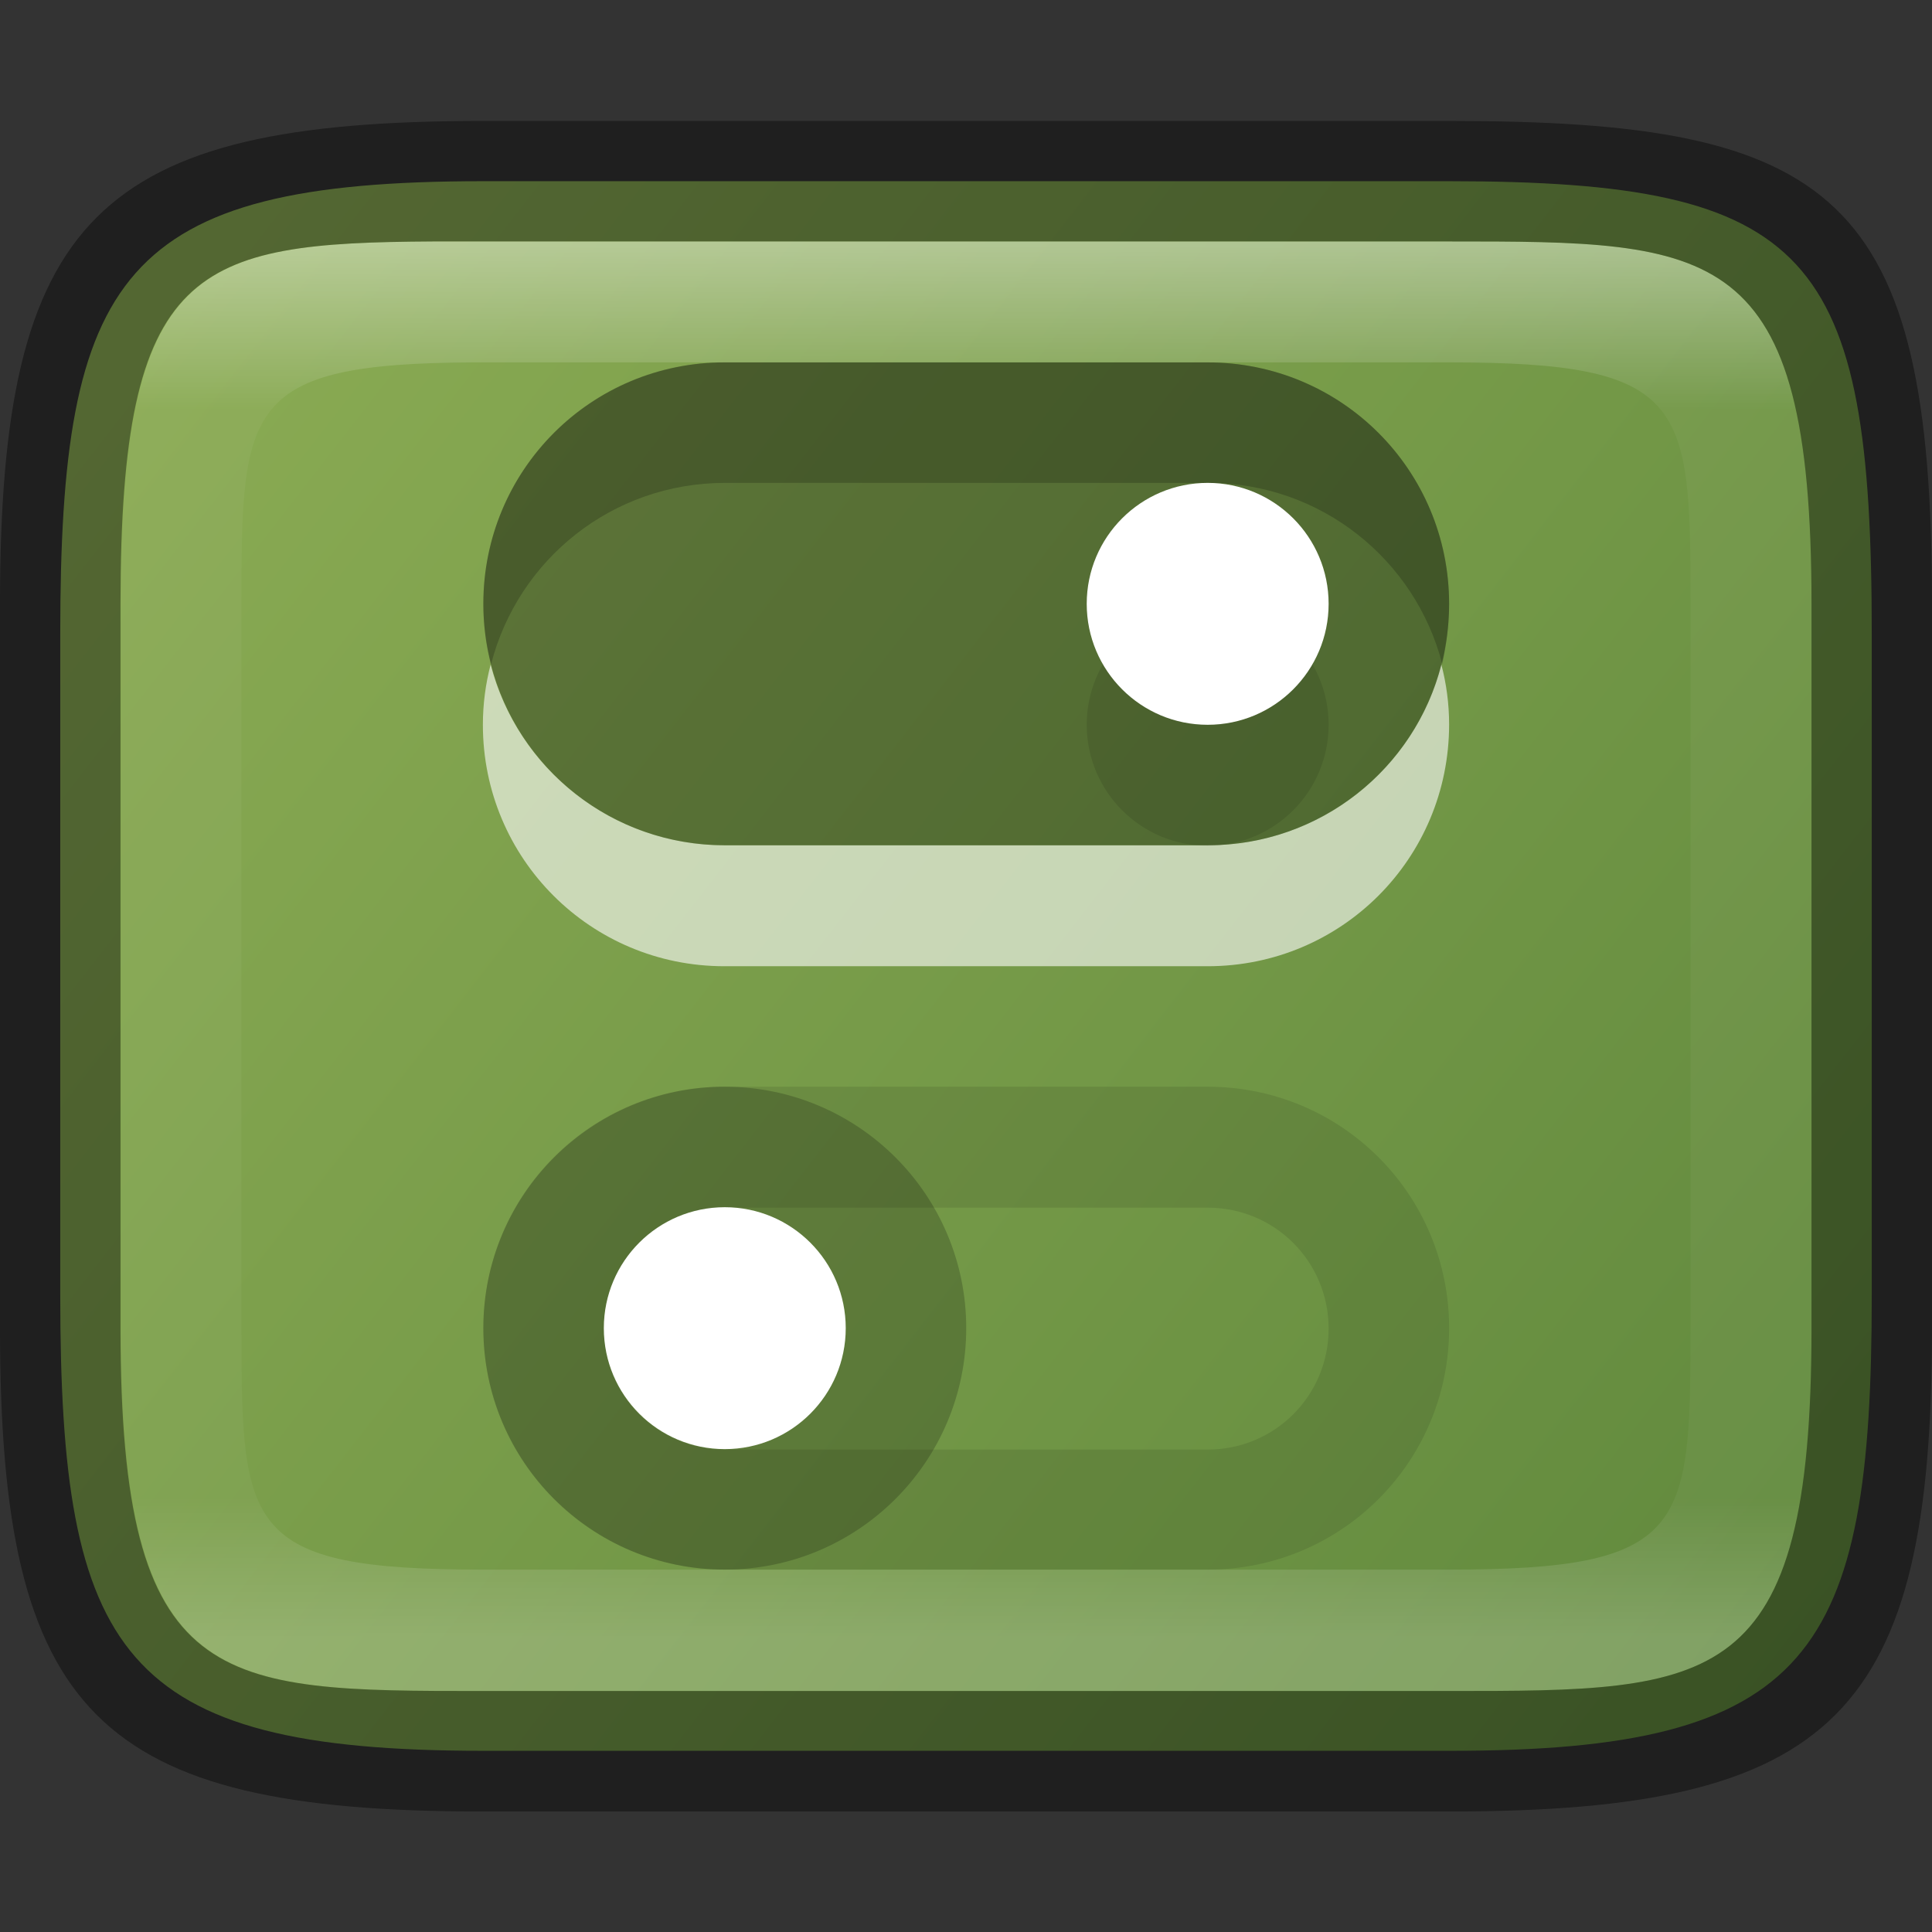 <?xml version="1.0" encoding="UTF-8" standalone="no"?>
<!-- Created with Inkscape (http://www.inkscape.org/) -->

<svg
   width="16"
   height="16"
   viewBox="0 0 4.233 4.233"
   version="1.1"
   id="svg1003"
   sodipodi:docname="preferences-desktop-theme-applications.svg"
   inkscape:version="1.1.2 (0a00cf5339, 2022-02-04)"
   xmlns:inkscape="http://www.inkscape.org/namespaces/inkscape"
   xmlns:sodipodi="http://sodipodi.sourceforge.net/DTD/sodipodi-0.dtd"
   xmlns:xlink="http://www.w3.org/1999/xlink"
   xmlns="http://www.w3.org/2000/svg"
   xmlns:svg="http://www.w3.org/2000/svg">
  <rect x="0" y="0" width="4.233" height="4.233" fill="#333333" stroke="none"/>
  <sodipodi:namedview
     id="namedview1005"
     pagecolor="#ffffff"
     bordercolor="#666666"
     borderopacity="1.0"
     inkscape:pageshadow="2"
     inkscape:pageopacity="0.0"
     inkscape:pagecheckerboard="0"
     inkscape:document-units="px"
     showgrid="false"
     units="px"
     showguides="true"
     inkscape:lockguides="true"
     inkscape:zoom="28.285713"
     inkscape:cx="3.7297981"
     inkscape:cy="9.8989903"
     inkscape:window-width="1920"
     inkscape:window-height="1010"
     inkscape:window-x="0"
     inkscape:window-y="0"
     inkscape:window-maximized="1"
     inkscape:current-layer="svg1003" />
  <defs
     id="defs1000">
    <linearGradient
       inkscape:collect="always"
       id="linearGradient17934">
      <stop
         style="stop-color:#5d863b;stop-opacity:1"
         offset="0"
         id="stop17930" />
      <stop
         style="stop-color:#93b258;stop-opacity:1"
         offset="1"
         id="stop17932" />
    </linearGradient>
    <linearGradient
       inkscape:collect="always"
       xlink:href="#linearGradient1871"
       id="linearGradient16320"
       x1="10"
       y1="4"
       x2="10"
       y2="29.1"
       gradientUnits="userSpaceOnUse"
       gradientTransform="matrix(0.132,0,0,0.122,0,0.041)" />
    <linearGradient
       inkscape:collect="always"
       id="linearGradient1871">
      <stop
         style="stop-color:#ffffff;stop-opacity:1;"
         offset="0"
         id="stop1867" />
      <stop
         style="stop-color:#ffffff;stop-opacity:0.1"
         offset="0.12"
         id="stop2515" />
      <stop
         style="stop-color:#ffffff;stop-opacity:0.102"
         offset="0.9"
         id="stop2581" />
      <stop
         style="stop-color:#ffffff;stop-opacity:0.502"
         offset="1"
         id="stop1869" />
    </linearGradient>
    <linearGradient
       inkscape:collect="always"
       xlink:href="#linearGradient17934"
       id="linearGradient17936"
       x1="4.233"
       y1="3.969"
       x2="-0.537"
       y2="0.267"
       gradientUnits="userSpaceOnUse" />
  </defs>
  <path
     d="M 1.058,0.397 H 3.175 c 0.794,1.919e-4 0.926,0.157 0.926,0.992 V 2.838 C 4.101,3.624 3.969,3.837 3.175,3.836 H 1.058 c -0.794,0 -0.926,-0.213 -0.926,-0.999 V 1.389 c 0,-0.786 0.132,-0.992 0.926,-0.992 z"
     style="fill:url(#linearGradient17936);fill-opacity:1;stroke-width:0.065;stroke-linejoin:round"
     id="path17503"
     sodipodi:nodetypes="sccccssss" />
  <path
     id="rect13250"
     style="opacity:0.4;fill:url(#linearGradient16320);fill-opacity:1;stroke-width:0.127;stroke-linejoin:round"
     d="M 0.949,0.529 C 0.428,0.532 0.265,0.579 0.265,1.323 v 0.183 1.222 0.183 c 0,0.794 0.212,0.794 0.794,0.794 H 1.323 3.175 c 0.582,0 0.794,0 0.794,-0.794 V 2.727 1.506 1.323 C 3.969,0.529 3.757,0.529 3.175,0.529 H 1.323 Z m 0.085,0.265 c 0.008,-4.458e-5 0.016,0 0.024,0 H 3.175 c 0.522,0 0.529,0.089 0.529,0.529 v 1.587 c 0,0.44 -0.008,0.529 -0.529,0.529 H 1.058 c -0.522,0 -0.529,-0.089 -0.529,-0.529 v -1.587 c 0,-0.433 0.007,-0.526 0.505,-0.529 z"
     sodipodi:nodetypes="csccsscssccssccssssssssss" />
  <path
     id="rect7040"
     style="opacity:0.4;stroke-width:0.265;stroke-linejoin:round"
     d="M 1.058,0.265 C 0.212,0.265 0,0.476 0,1.323 v 1.587 C 0,3.757 0.212,3.969 1.058,3.969 H 3.175 C 4.021,3.969 4.233,3.757 4.233,2.91 v -1.587 C 4.233,0.424 4.021,0.265 3.175,0.265 Z M 0.949,0.529 H 1.323 3.175 c 0.582,0 0.794,-2.9e-7 0.794,0.794 v 0.183 1.222 0.183 c 0,0.794 -0.212,0.794 -0.794,0.794 H 1.323 1.058 c -0.582,0 -0.794,0 -0.794,-0.794 V 2.727 1.506 1.323 c 0,-0.744 0.163,-0.791 0.685,-0.794 z"
     sodipodi:nodetypes="ssssccccsccssccsscssccsc" />
  <path
     id="path2315"
     style="opacity:0.6;fill:#ffffff;stroke-width:0.02;stroke-linejoin:round"
     d="m 1.075,1.456 c -0.011,0.042 -0.017,0.086 -0.017,0.132 0,0.293 0.236,0.529 0.529,0.529 H 2.646 C 2.939,2.117 3.175,1.881 3.175,1.587 3.175,1.542 3.169,1.498 3.158,1.456 3.1,1.684 2.893,1.852 2.646,1.852 H 1.588 c -0.247,0 -0.454,-0.168 -0.513,-0.396 z" />
  <path
     id="rect2694"
     style="opacity:0.3;fill:#000000;stroke-width:0.076;stroke-linejoin:round"
     d="m 1.588,0.794 h 1.058 c 0.293,0 0.529,0.236 0.529,0.529 0,0.293 -0.236,0.529 -0.529,0.529 H 1.588 c -0.293,0 -0.529,-0.236 -0.529,-0.529 0,-0.293 0.236,-0.529 0.529,-0.529 z"
     sodipodi:nodetypes="sssssss" />
  <path
     id="path2075"
     style="opacity:0.2;fill:#000000;fill-opacity:1;stroke-width:0.02;stroke-linejoin:round"
     d="m 1.574,0.794 c -0.287,0.007 -0.515,0.241 -0.515,0.529 0,0.046 0.006,0.09 0.017,0.132 0.059,-0.229 0.265,-0.397 0.513,-0.397 h 1.058 c 0.247,0 0.454,0.168 0.513,0.397 C 3.169,1.413 3.175,1.369 3.175,1.323 3.175,1.03 2.939,0.794 2.646,0.794 H 1.588 c -0.005,0 -0.009,-1.146e-4 -0.014,0 z" />
  <circle
     style="opacity:0.1;fill:#000000;fill-opacity:1;stroke-width:0.044;stroke-linejoin:round"
     id="path4786"
     cx="2.646"
     cy="1.588"
     r="0.265" />
  <circle
     style="fill:#ffffff;fill-opacity:1;stroke-width:0.044;stroke-linejoin:round"
     id="path4592"
     cx="2.646"
     cy="1.323"
     r="0.265" />
  <path
     id="rect3290"
     style="opacity:0.1;fill:#000000;fill-opacity:1;stroke-width:0.076;stroke-linejoin:round"
     d="m 1.574,2.381 c -0.287,0.007 -0.515,0.241 -0.515,0.529 0,0.293 0.236,0.529 0.529,0.529 h 1.058 c 0.293,0 0.529,-0.236 0.529,-0.529 0,-0.293 -0.236,-0.529 -0.529,-0.529 H 1.588 c -0.005,0 -0.009,-1.146e-4 -0.014,0 z m 0.014,0.265 h 1.058 c 0.147,0 0.265,0.118 0.265,0.265 0,0.147 -0.118,0.265 -0.265,0.265 H 1.588 c -0.147,0 -0.265,-0.118 -0.265,-0.265 0,-0.147 0.118,-0.265 0.265,-0.265 z" />
  <circle
     style="opacity:0.2;fill:#000000;fill-opacity:1;stroke-width:0.076;stroke-linejoin:round"
     id="path3871"
     cx="1.588"
     cy="2.91"
     r="0.529" />
  <circle
     style="fill:#ffffff;fill-opacity:1;stroke-width:0.043;stroke-linejoin:round"
     id="path3997"
     cx="1.588"
     cy="2.91"
     r="0.265" />
</svg>
